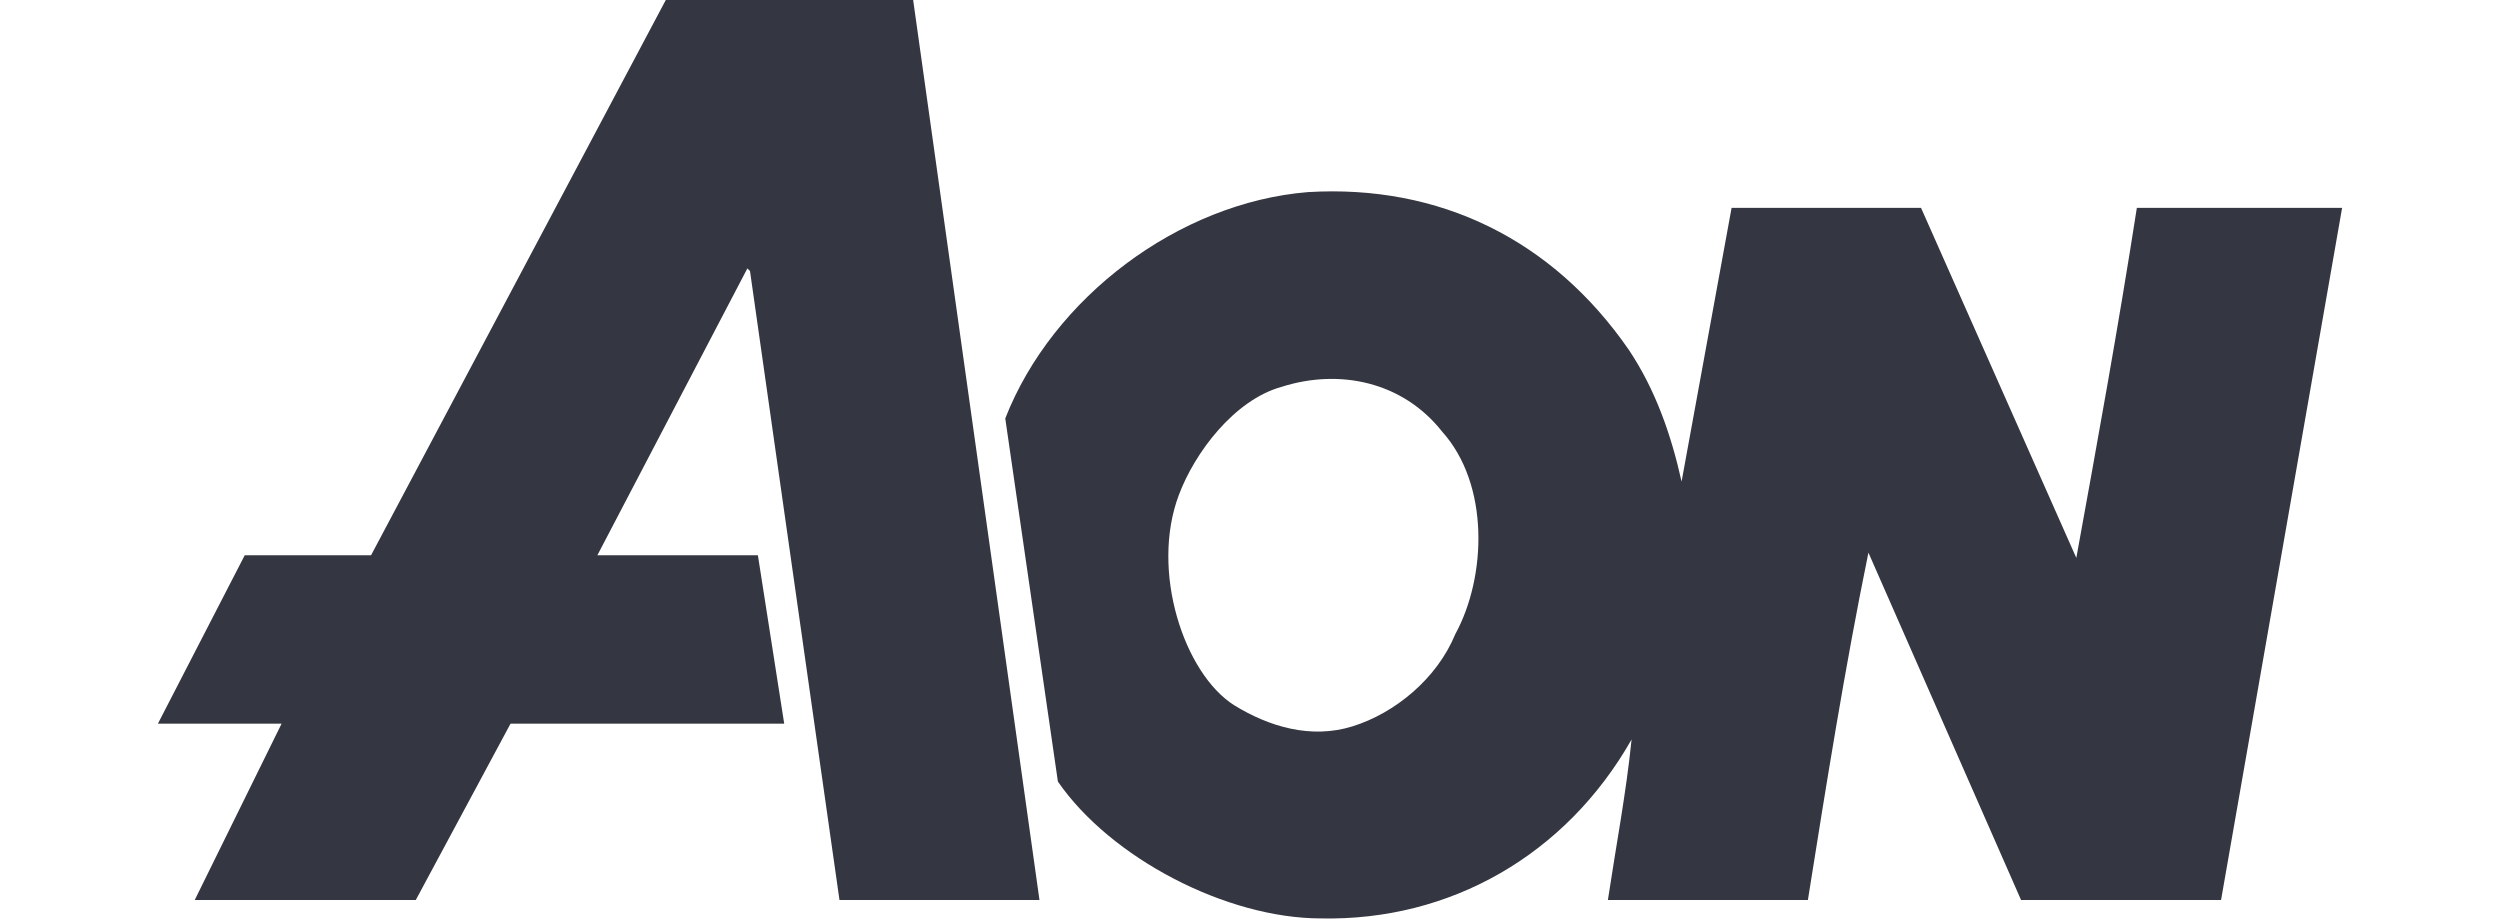<?xml version="1.0" encoding="utf-8"?>
<!-- Generator: Adobe Illustrator 26.0.1, SVG Export Plug-In . SVG Version: 6.00 Build 0)  -->
<svg version="1.1" id="Layer_1" xmlns="http://www.w3.org/2000/svg" xmlns:xlink="http://www.w3.org/1999/xlink" x="0px" y="0px"
	 viewBox="0 0 95 35" style="enable-background:new 0 0 95 35;" xml:space="preserve">
<style type="text/css">
	.st0{fill:#343741;}
</style>
<g>
	<path class="st0" d="M34.7,0l4.8,34.2h-7.6l-3.4-23.9l-0.1-0.1l-5.7,10.9h6.1l1,6.4H19.4l-3.6,6.7H7.4l3.3-6.7H6l3.3-6.4h4.8
		L25.3,0H34.7z M89,7.9l-4.6,26.3h-7.6L71,21c-0.9,4.4-1.6,8.8-2.3,13.2h-7.6c0.3-2,0.7-4.1,0.9-6.1c-2.5,4.4-6.9,6.9-11.8,6.8
		c-3.6,0-8-2.3-10-5.2l-2-13.8c1.8-4.6,6.6-8.2,11.5-8.6c5-0.3,9.3,1.8,12.2,6c1,1.5,1.6,3.2,2,5l1.9-10.4H73l5.9,13.3
		c0.8-4.4,1.6-8.8,2.3-13.3H89z M54.8,16.4c-1.5-1.9-3.9-2.4-6.1-1.7c-1.8,0.5-3.3,2.5-3.9,4.1c-1.1,2.9,0.2,6.8,2.1,8
		c1.3,0.8,2.9,1.3,4.5,0.8c1.6-0.5,3.2-1.8,3.9-3.5C56.5,21.9,56.6,18.4,54.8,16.4z"/>
</g>
</svg>
